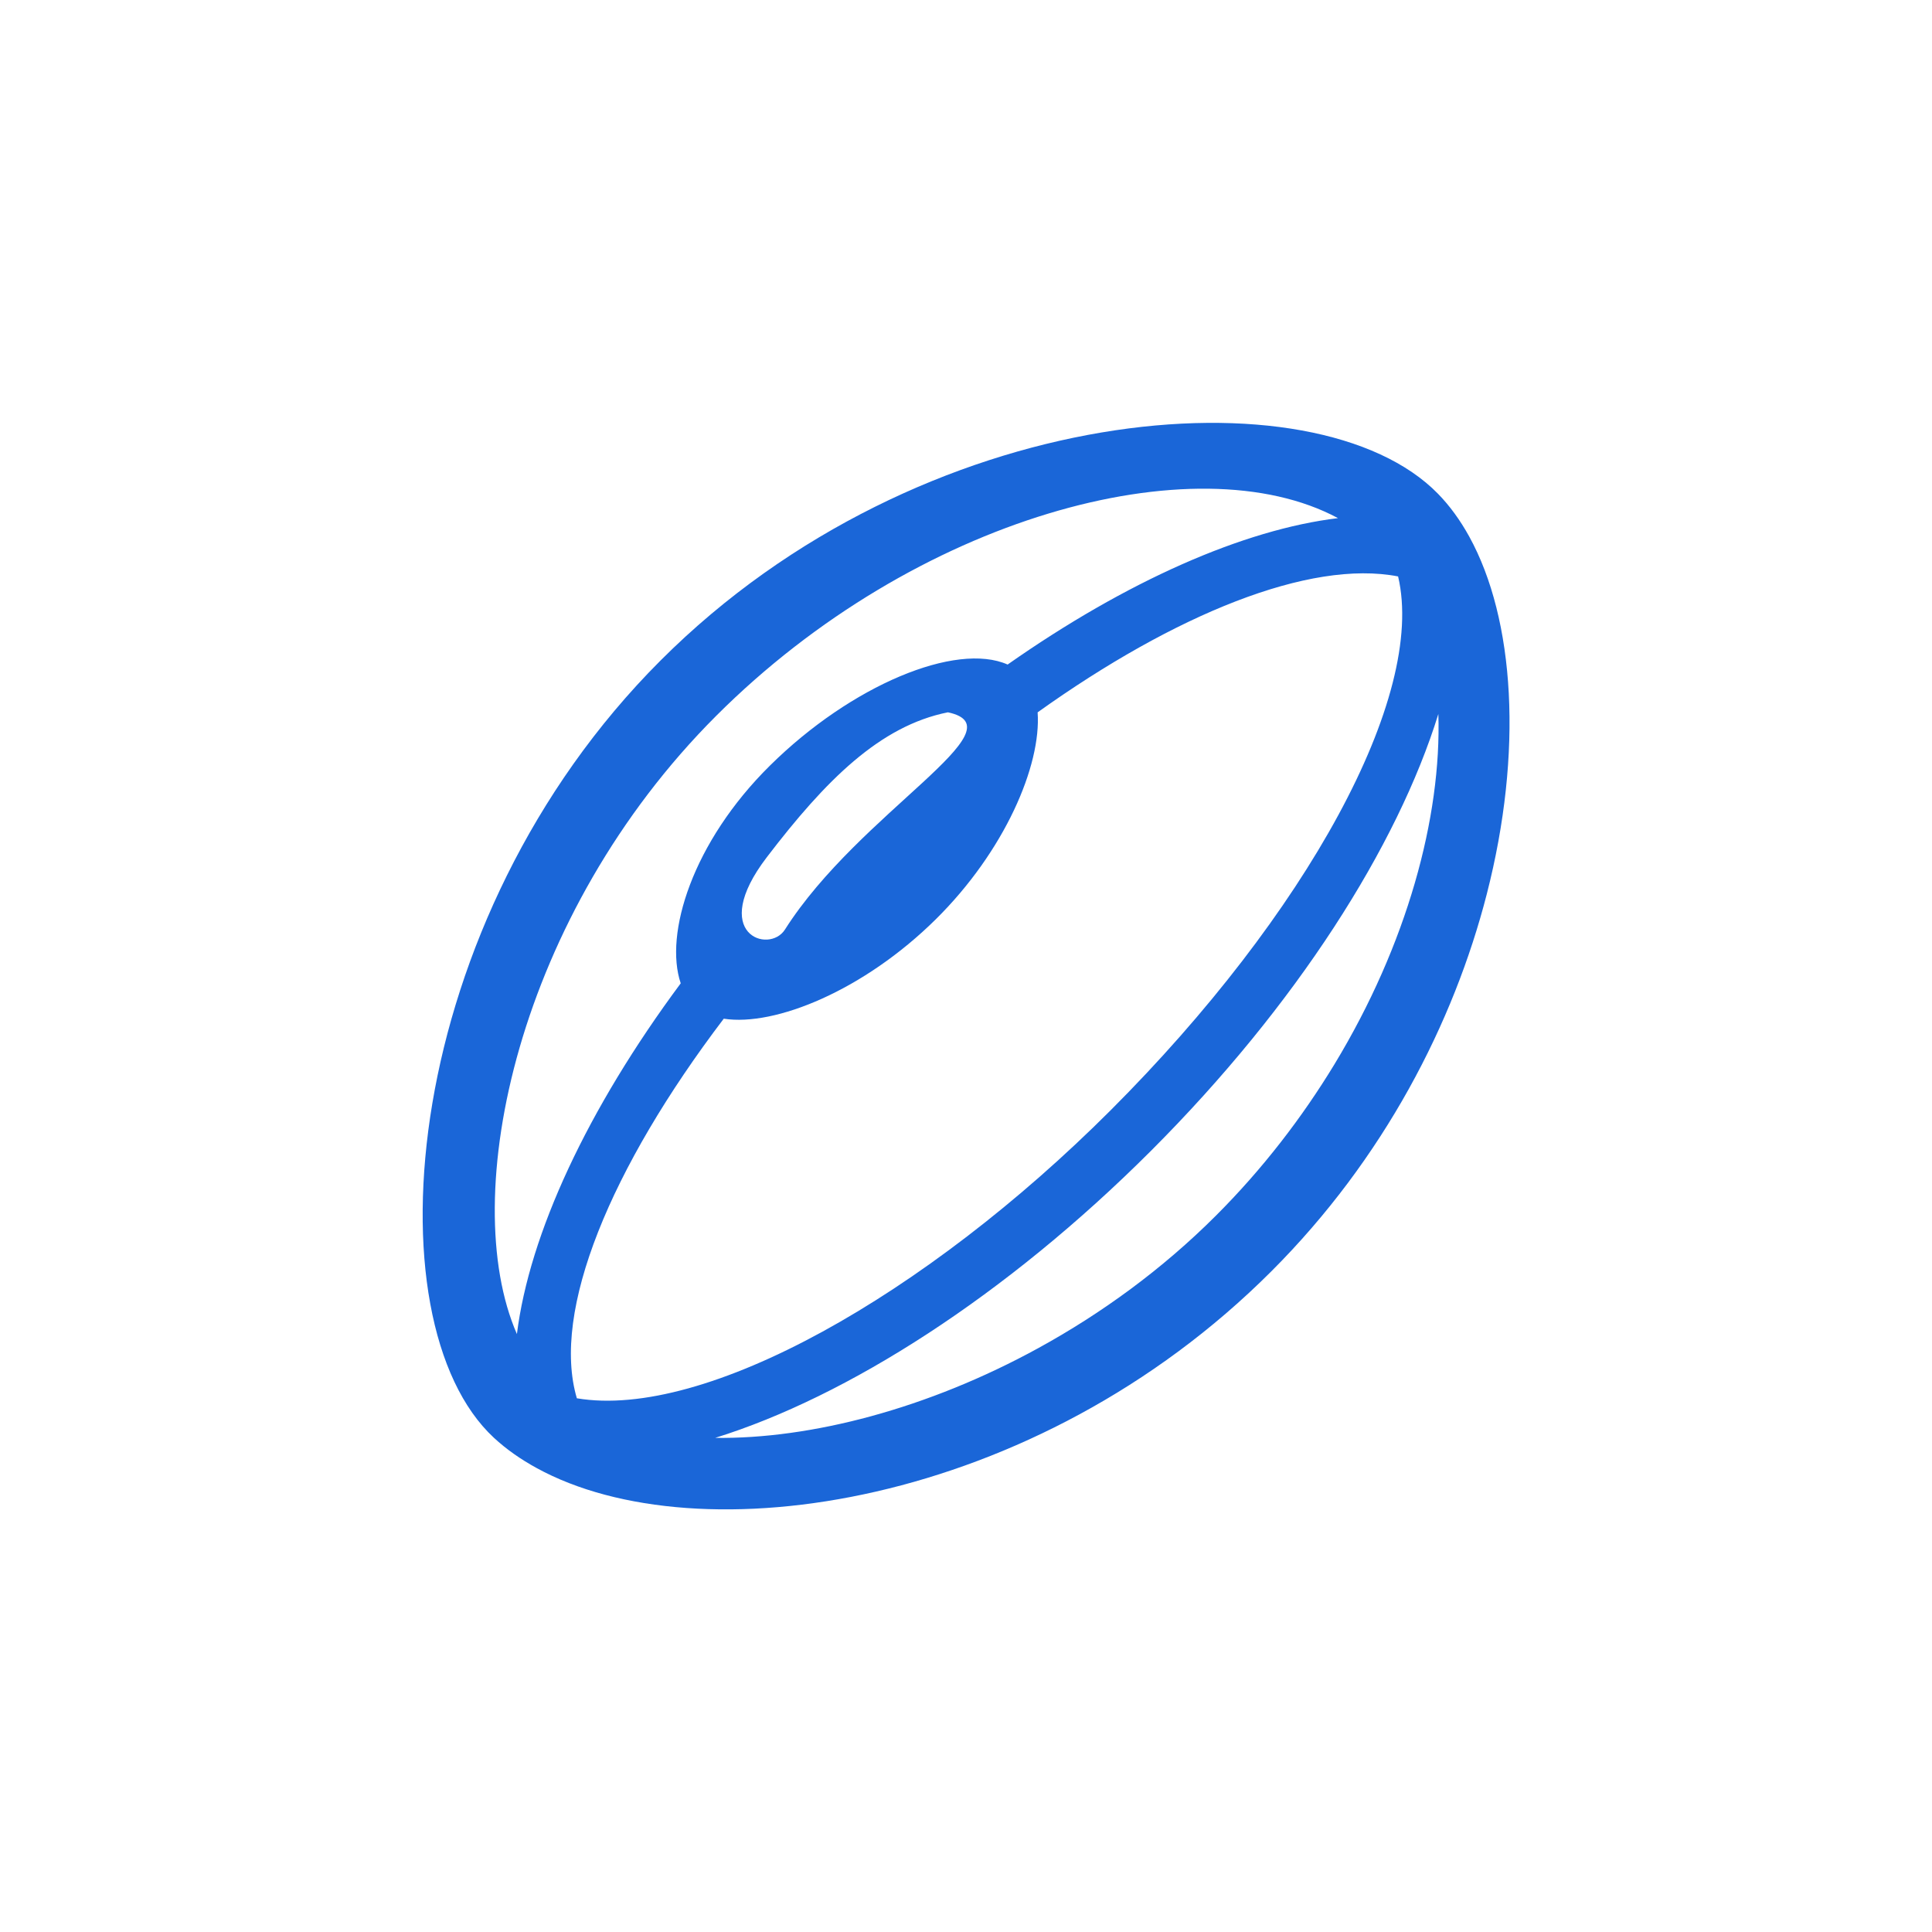 <?xml version="1.0" encoding="UTF-8" standalone="no"?>
<!-- Created with Inkscape (http://www.inkscape.org/) -->

<svg
   xmlns:dc="http://purl.org/dc/elements/1.1/"
   xmlns:cc="http://creativecommons.org/ns#"
   xmlns:rdf="http://www.w3.org/1999/02/22-rdf-syntax-ns#"
   xmlns:svg="http://www.w3.org/2000/svg"
   xmlns="http://www.w3.org/2000/svg"
   xmlns:sodipodi="http://sodipodi.sourceforge.net/DTD/sodipodi-0.dtd"
   xmlns:inkscape="http://www.inkscape.org/namespaces/inkscape"
   width="64"
   height="64"
   id="svg7760"
   version="1.1"
   inkscape:version="0.48.5 r10040"
   sodipodi:docname="football-blue.svg">
  <defs
     id="defs7762" />
  <sodipodi:namedview
     id="base"
     pagecolor="#ffffff"
     bordercolor="#666666"
     borderopacity="1.0"
     inkscape:pageopacity="0.0"
     inkscape:pageshadow="2"
     inkscape:zoom="13.203125"
     inkscape:cx="12.98935"
     inkscape:cy="32"
     inkscape:document-units="px"
     inkscape:current-layer="layer1"
     showgrid="false"
     inkscape:window-width="1440"
     inkscape:window-height="851"
     inkscape:window-x="0"
     inkscape:window-y="0"
     inkscape:window-maximized="1" />
  <g
     inkscape:label="Layer 1"
     inkscape:groupmode="layer"
     id="layer1"
     transform="translate(0,-988.362)">
    <g
       transform="matrix(1.332,0,0,1.332,-1.943,986.385)"
       id="g3"
       style="fill:#1a66d8;fill-opacity:1">
      <path
         style="fill:#1a66d8;fill-opacity:1"
         inkscape:connector-curvature="0"
         d="m 37.999,14.83 c -0.224,-0.406 -0.483,-0.764 -0.777,-1.065 -3.029,-3.107 -12.852,-2.34 -19.334,4.144 -6.483,6.482 -7.273,16.437 -4.144,19.334 0.306,0.283 0.662,0.533 1.061,0.751 2.011,1.103 5.109,1.351 8.443,0.585 3.325,-0.763 6.885,-2.533 9.83,-5.479 2.799,-2.798 4.536,-6.181 5.357,-9.383 0.904,-3.524 0.698,-6.826 -0.436,-8.887 z M 14.314,34.662 c -1.494,-3.43 0.02,-10.439 4.954,-15.373 4.951,-4.951 11.916,-6.825 15.466,-4.919 -2.348,0.283 -5.256,1.565 -8.216,3.641 -1.282,-0.567 -3.884,0.509 -5.91,2.512 -1.93,1.907 -2.635,4.189 -2.22,5.416 -2.324,3.13 -3.764,6.239 -4.074,8.723 z m 6.216,-11.86 c 1.463,-1.914 2.813,-3.265 4.503,-3.603 1.856,0.395 -2.195,2.477 -4.053,5.403 -0.394,0.62 -1.914,0.114 -0.45,-1.8 z m -4.725,13.457 c -0.641,-2.165 0.837,-5.733 3.653,-9.44 1.28,0.198 3.485,-0.706 5.271,-2.47 1.715,-1.695 2.63,-3.828 2.535,-5.149 3.405,-2.434 6.763,-3.808 8.965,-3.38 0.703,2.988 -2.281,8.408 -7.151,13.278 -4.605,4.604 -10.092,7.696 -13.273,7.161 z m 18.842,-8.308 c -0.801,1.319 -1.782,2.6 -2.95,3.767 -1.336,1.336 -2.848,2.433 -4.408,3.289 -2.757,1.514 -5.666,2.267 -8.045,2.237 3.284,-1.021 7.23,-3.531 10.84,-7.14 3.617,-3.618 6.129,-7.575 7.146,-10.863 0.082,2.566 -0.781,5.738 -2.583,8.71 z"
         id="path5" />
    </g>
  </g>
</svg>

